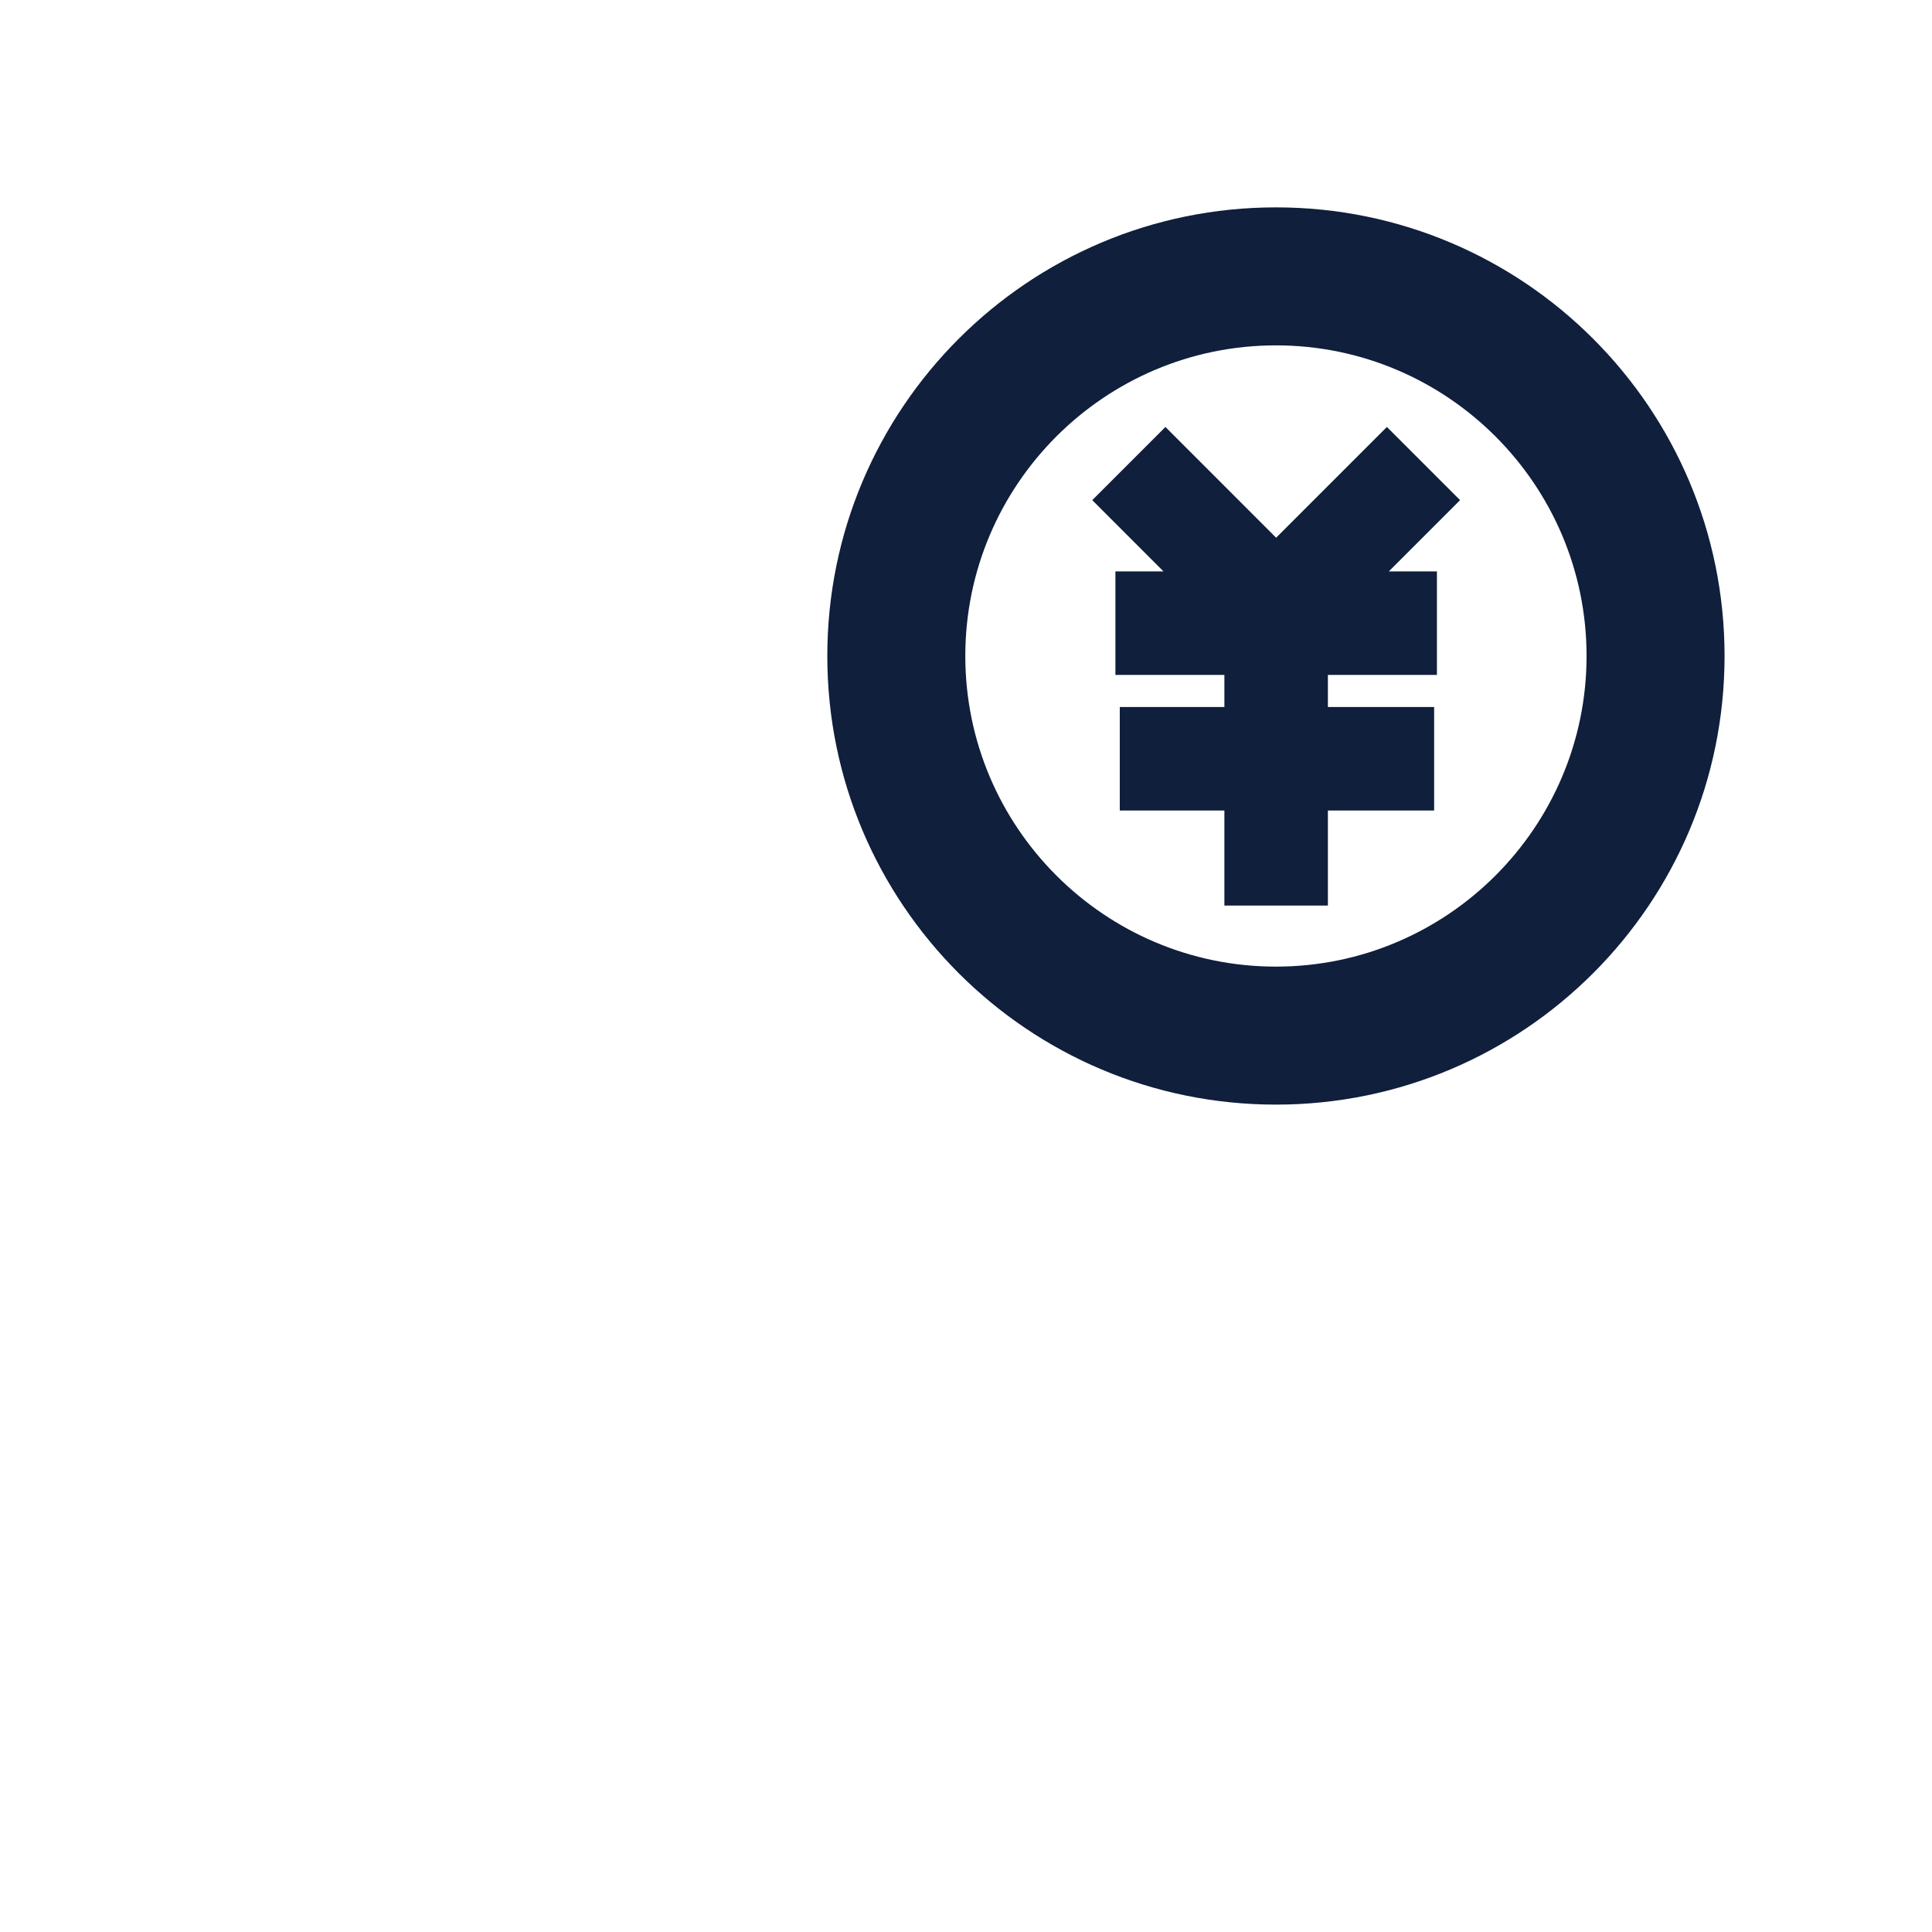 <svg viewBox="0 0 1024 1024"><!-- a yen symbol --><path d="M676.27 109.91c-131.32 0-237.78 106.46-237.78 237.78s106.46 237.78 237.78 237.78 237.78-106.46 237.78-237.78-106.46-237.78-237.78-237.78z m0 402.42c-90.78 0-164.64-73.85-164.64-164.64s73.85-164.64 164.64-164.64 164.64 73.85 164.64 164.64-73.86 164.64-164.64 164.64zM735.08 226.3l-58.7 58.7-58.68-58.7-38.78 38.79 37.76 37.77h-25.49v54.85h57.76v17.02h-55.44v54.86h55.44v50.39h54.86v-50.39h56.31v-54.86h-56.31v-17.02h57.79v-54.85h-25.5l37.77-37.77z" fill="#0F1F3C" /></svg>